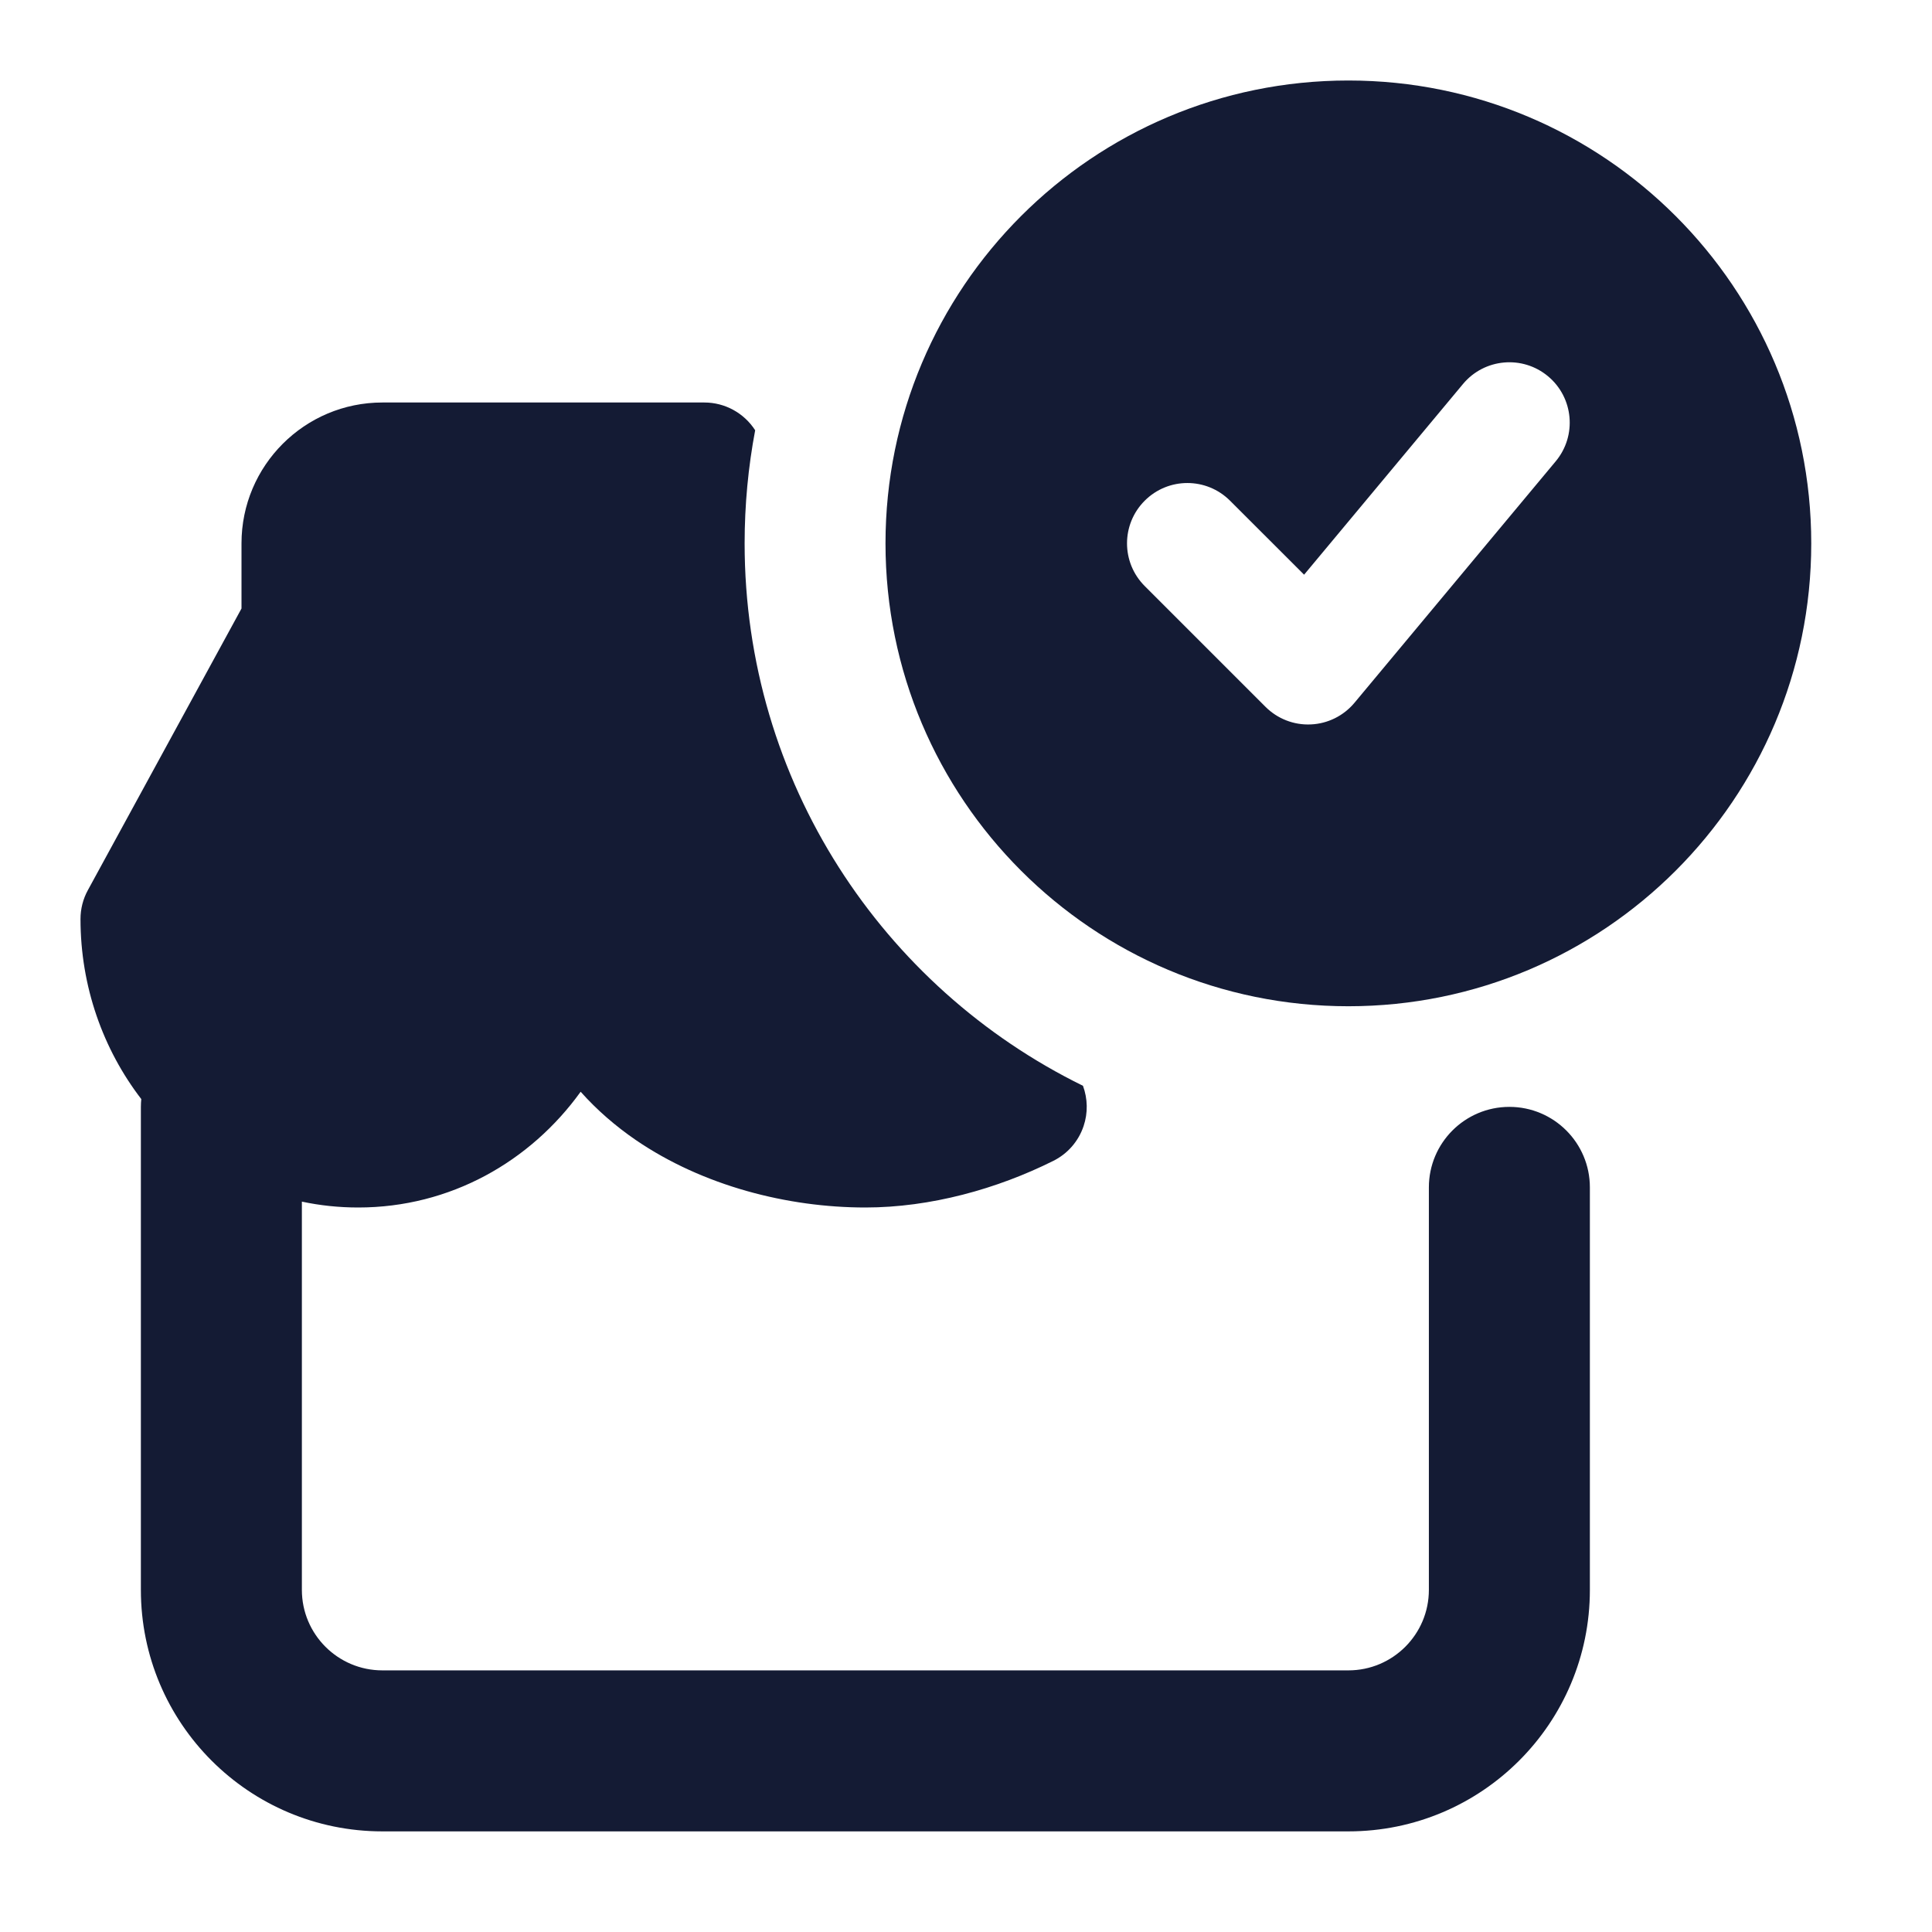 <svg width="24" height="24" viewBox="0 0 24 24" fill="none" xmlns="http://www.w3.org/2000/svg">
<path fill-rule="evenodd" clip-rule="evenodd" d="M9.25 6.75C9.25 6.27 9.295 5.8 9.381 5.345C9.244 5.132 9.007 5 8.75 5H4.75C3.784 5 3 5.784 3 6.75V7.559L1.092 11.057C1.031 11.168 1 11.291 1 11.417C1 12.254 1.28 13.035 1.755 13.653C1.752 13.685 1.75 13.717 1.75 13.75V19.75C1.75 21.407 3.093 22.75 4.75 22.75H16.75C18.407 22.75 19.75 21.407 19.75 19.75V14.75C19.75 14.198 19.302 13.75 18.75 13.75C18.198 13.75 17.75 14.198 17.75 14.75V19.75C17.75 20.302 17.302 20.75 16.75 20.75H4.75C4.198 20.75 3.75 20.302 3.75 19.75V14.927C3.975 14.975 4.209 15 4.45 15C5.594 15 6.589 14.429 7.213 13.562C7.416 13.79 7.648 13.99 7.897 14.161C8.732 14.732 9.786 15 10.75 15C11.559 15 12.387 14.769 13.084 14.421C13.262 14.333 13.398 14.177 13.461 13.988C13.516 13.825 13.512 13.648 13.453 13.488C10.964 12.268 9.25 9.709 9.25 6.75Z" fill="#141B34"/>
<path fill-rule="evenodd" clip-rule="evenodd" d="M16.75 1C13.574 1 11 3.574 11 6.75C11 9.926 13.574 12.5 16.75 12.5C19.926 12.5 22.5 9.926 22.5 6.75C22.5 3.574 19.926 1 16.75 1ZM19.326 5.73C19.591 5.412 19.548 4.939 19.23 4.674C18.912 4.409 18.439 4.452 18.174 4.77L16.2 7.139L15.28 6.22C14.987 5.927 14.513 5.927 14.22 6.22C13.927 6.513 13.927 6.987 14.22 7.28L15.72 8.78C15.869 8.929 16.073 9.009 16.284 8.999C16.494 8.99 16.691 8.892 16.826 8.73L19.326 5.73Z" fill="#141B34"/>
</svg>
